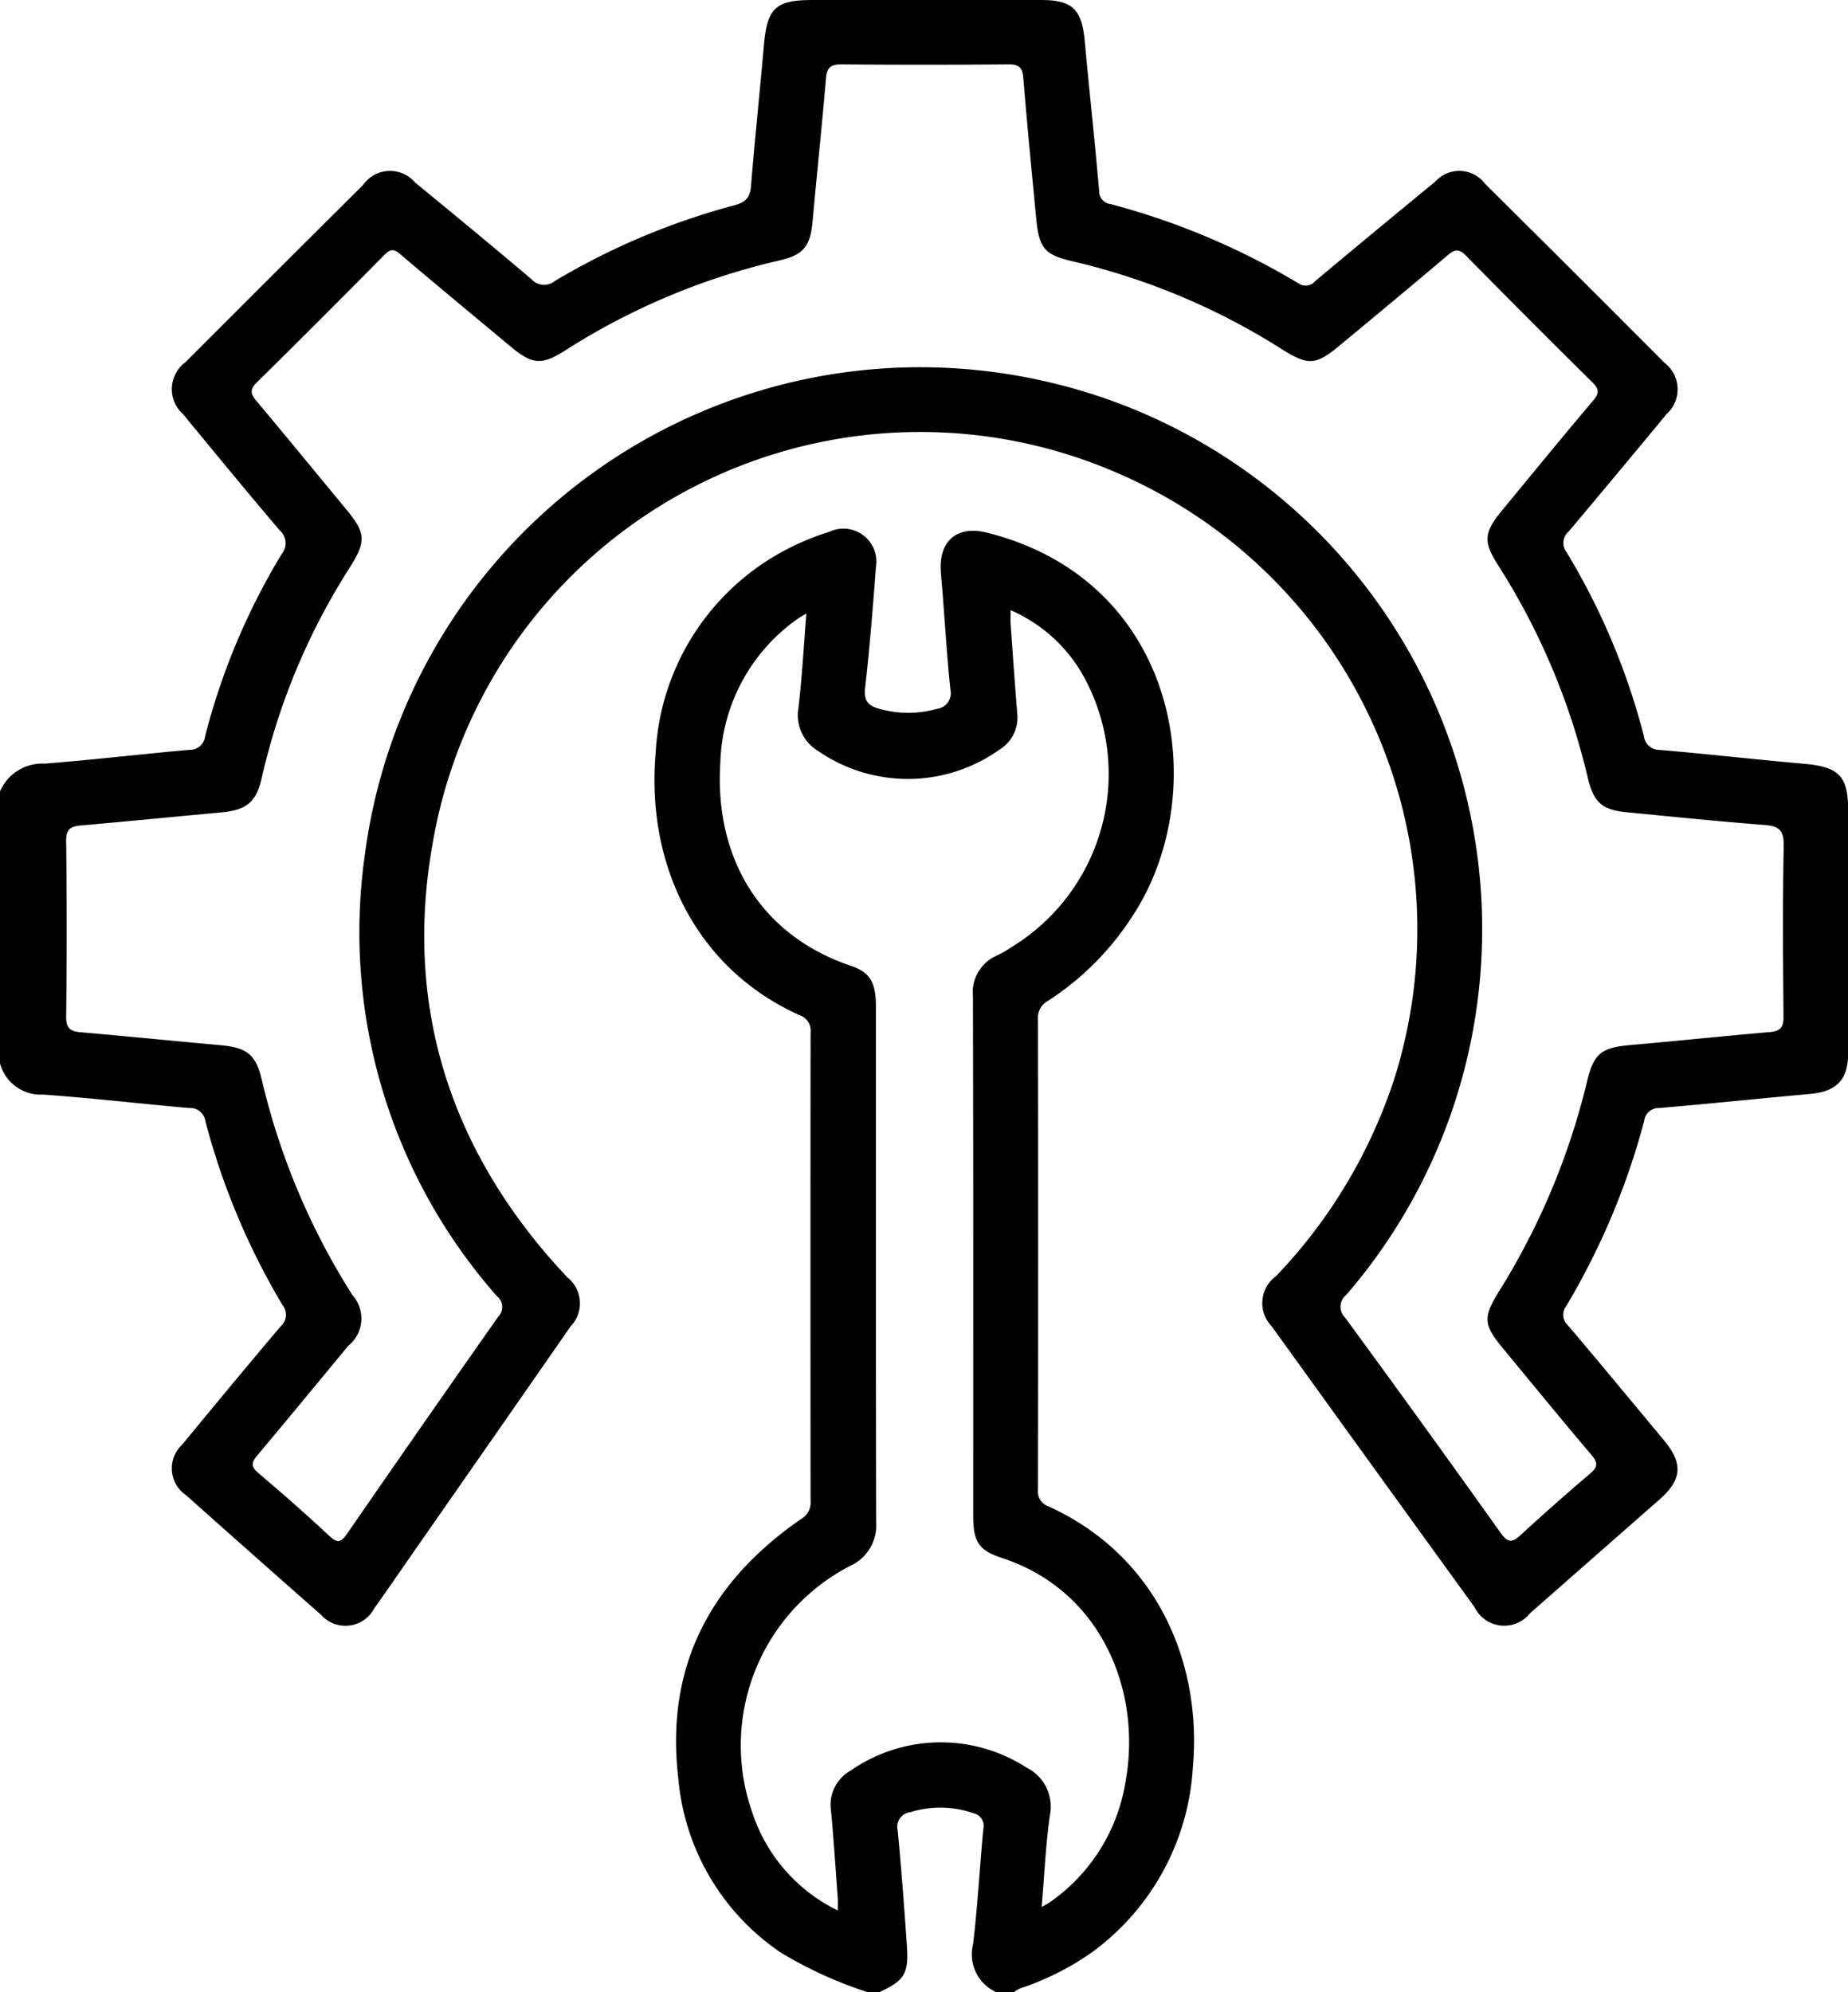 <svg xmlns="http://www.w3.org/2000/svg" width="91.165" height="98.247" viewBox="0 0 91.165 98.247"><g transform="translate(-989 79.003)"><g transform="translate(989 -79.003)"><path d="M989-39.975a2.274,2.274,0,0,1,2.2-1.368c2.376-.188,4.745-.465,7.12-.679a.759.759,0,0,0,.8-.676,33.16,33.16,0,0,1,3.775-8.979.836.836,0,0,0-.093-1.166c-1.612-1.892-3.188-3.814-4.77-5.731a1.657,1.657,0,0,1,.131-2.579q4.365-4.371,8.746-8.726a1.625,1.625,0,0,1,2.569-.123c1.921,1.577,3.84,3.157,5.735,4.765a.84.84,0,0,0,1.161.09,34.719,34.719,0,0,1,8.841-3.728c.543-.145.784-.363.831-.934.192-2.326.435-4.648.64-6.973.16-1.819.576-2.22,2.39-2.22q5.65,0,11.3,0c1.521,0,1.992.465,2.133,2,.228,2.474.5,4.944.714,7.419a.633.633,0,0,0,.564.645,35.786,35.786,0,0,1,9.254,3.9.615.615,0,0,0,.844-.105q2.946-2.465,5.916-4.9a1.591,1.591,0,0,1,2.456.1q4.439,4.4,8.854,8.832a1.643,1.643,0,0,1,.1,2.533q-2.4,2.906-4.823,5.785a.738.738,0,0,0-.1,1.032,33.808,33.808,0,0,1,3.806,9.048.768.768,0,0,0,.786.693c2.375.205,4.745.476,7.119.685,1.714.151,2.172.6,2.172,2.286q0,5.989,0,11.978c0,1.328-.564,1.9-1.892,2.02-2.475.222-4.946.482-7.422.692a.72.72,0,0,0-.748.638,35.6,35.6,0,0,1-3.838,9.119.7.7,0,0,0,.087.97c1.591,1.877,3.157,3.775,4.732,5.665.946,1.135.885,1.941-.214,2.906q-3.2,2.808-6.395,5.617a1.627,1.627,0,0,1-2.736-.294q-5.014-6.92-10.009-13.853a1.645,1.645,0,0,1,.216-2.479,25.547,25.547,0,0,0,5.854-9.8,24.509,24.509,0,0,0-13.853-29.879,24.4,24.4,0,0,0-33.6,18.285c-1.425,7.918.761,14.954,6.168,20.952.151.168.31.328.462.5a1.632,1.632,0,0,1,.166,2.422q-3.759,5.409-7.528,10.812c-.717,1.029-1.426,2.065-2.153,3.088a1.61,1.61,0,0,1-2.629.327q-3.336-2.937-6.653-5.895a1.6,1.6,0,0,1-.2-2.5c1.613-1.956,3.229-3.911,4.869-5.844a.753.753,0,0,0,.08-1.041,35.108,35.108,0,0,1-3.8-9.053.758.758,0,0,0-.809-.663c-2.4-.211-4.795-.492-7.2-.663A2.076,2.076,0,0,1,989-26.564Zm45.447-20.918a27.956,27.956,0,0,1,10.211,1.962,27.72,27.72,0,0,1,16.774,31.879,27.539,27.539,0,0,1-6.011,11.9.75.75,0,0,0-.066,1.129q3.873,5.282,7.673,10.617c.37.52.592.471,1.007.09q1.662-1.531,3.386-2.993c.391-.331.436-.534.086-.944-1.466-1.719-2.889-3.474-4.332-5.213-1-1.2-1.031-1.553-.215-2.87a34.841,34.841,0,0,0,4.32-10.286c.35-1.458.71-1.718,2.222-1.849,2.275-.2,4.546-.437,6.822-.635.506-.044.663-.236.659-.747-.024-2.812-.045-5.625.011-8.437.015-.77-.237-.973-.948-1.028-2.277-.176-4.549-.409-6.822-.63-1.183-.115-1.6-.481-1.891-1.675a33.811,33.811,0,0,0-4.416-10.485c-.767-1.191-.716-1.636.206-2.752,1.487-1.8,2.962-3.61,4.472-5.39.319-.376.288-.574-.048-.905q-3.136-3.1-6.226-6.238c-.358-.365-.563-.312-.912-.016-1.741,1.479-3.5,2.932-5.259,4.394-1.232,1.026-1.578,1.072-2.934.221a33.378,33.378,0,0,0-10.283-4.317c-1.424-.329-1.675-.651-1.819-2.154-.22-2.3-.446-4.6-.632-6.9-.042-.52-.227-.668-.735-.663-2.737.022-5.474.025-8.211,0-.538-.006-.742.133-.788.686-.2,2.35-.45,4.7-.661,7.046-.11,1.225-.435,1.654-1.6,1.929a33.6,33.6,0,0,0-10.562,4.419c-1.2.772-1.655.737-2.753-.178-1.812-1.511-3.632-3.014-5.429-4.543-.322-.273-.491-.256-.781.038q-3.122,3.163-6.287,6.284c-.366.359-.315.571-.022.92,1.485,1.769,2.947,3.556,4.42,5.335.967,1.168,1.01,1.574.179,2.882a32.668,32.668,0,0,0-4.335,10.352c-.28,1.232-.756,1.607-2.026,1.723-2.3.211-4.6.439-6.9.641-.5.044-.734.176-.727.761q.051,4.331,0,8.663c-.006.567.193.729.713.774,2.3.2,4.6.431,6.9.639,1.3.118,1.743.451,2.036,1.7a34.5,34.5,0,0,0,4.472,10.623,1.729,1.729,0,0,1-.209,2.507c-1.49,1.8-2.968,3.6-4.474,5.388-.3.356-.34.559.047.886,1.188,1.005,2.358,2.034,3.5,3.1.417.389.589.3.883-.125q3.7-5.36,7.444-10.686a.679.679,0,0,0-.058-1.013,27.119,27.119,0,0,1-6.533-21.672A27.644,27.644,0,0,1,1034.447-60.893Z" transform="translate(-989 79.003)"/><path d="M1213.792,166.387a20.637,20.637,0,0,1-4.282-1.955,11.58,11.58,0,0,1-5.051-8.6c-.648-5.521,1.594-9.7,6.073-12.79a.919.919,0,0,0,.454-.858q-.015-11.562,0-23.123a.8.8,0,0,0-.542-.854c-5.17-2.322-7.581-7.5-7.1-12.955a12.018,12.018,0,0,1,5.7-9.587,12.657,12.657,0,0,1,2.872-1.3,1.627,1.627,0,0,1,2.292,1.758c-.151,1.977-.306,3.954-.53,5.923-.073.646.13.9.716,1.053a5.167,5.167,0,0,0,2.818,0,.779.779,0,0,0,.669-.961c-.169-1.647-.268-3.3-.4-4.953-.025-.325-.064-.65-.076-.976-.052-1.449.862-2.157,2.284-1.8,9.513,2.387,11.139,12.749,7.25,18.794a13.991,13.991,0,0,1-4.247,4.3.931.931,0,0,0-.488.9q.017,11.6,0,23.2a.779.779,0,0,0,.538.836c5.406,2.472,7.564,7.808,7.1,12.887a12.168,12.168,0,0,1-4.963,9.086,13.55,13.55,0,0,1-3.546,1.787,1.9,1.9,0,0,0-.309.18h-.9a2.049,2.049,0,0,1-1.124-2.356c.231-1.888.326-3.792.507-5.687a.638.638,0,0,0-.493-.774,4.933,4.933,0,0,0-3.1-.052.729.729,0,0,0-.63.907c.179,1.9.323,3.794.453,5.693.094,1.368-.126,1.706-1.343,2.269Zm8.593-4.2c.2-.113.3-.164.4-.232a8.958,8.958,0,0,0,3.739-5.958c.814-4.474-1.21-9.428-6.093-11.02-1.156-.377-1.423-.811-1.423-2.079,0-8.538.009-17.077-.014-25.615a1.978,1.978,0,0,1,1.221-2.035,5.79,5.79,0,0,0,.714-.418,10,10,0,0,0,3.637-13.127,7.547,7.547,0,0,0-3.713-3.47c0,.288-.012.481,0,.673.106,1.477.208,2.955.329,4.431a1.855,1.855,0,0,1-.891,1.781,7.787,7.787,0,0,1-8.908.075,2.069,2.069,0,0,1-.994-2.167c.177-1.5.258-3.012.389-4.629-.221.133-.329.189-.427.259a8.986,8.986,0,0,0-3.818,7.1c-.3,4.744,2.025,8.522,6.421,10.008.985.333,1.255.828,1.255,2.054,0,8.463-.008,16.926.013,25.389a2.2,2.2,0,0,1-1.293,2.163A9.959,9.959,0,0,0,1208.1,157.5a8.22,8.22,0,0,0,4.228,4.859c0-.257.01-.423,0-.588-.108-1.452-.2-2.906-.337-4.355a1.931,1.931,0,0,1,.977-1.96,7.8,7.8,0,0,1,8.667-.146,2.148,2.148,0,0,1,1.15,2.384C1222.586,159.145,1222.516,160.617,1222.385,162.185Z" transform="translate(-1170.998 -68.14)"/></g></g></svg>